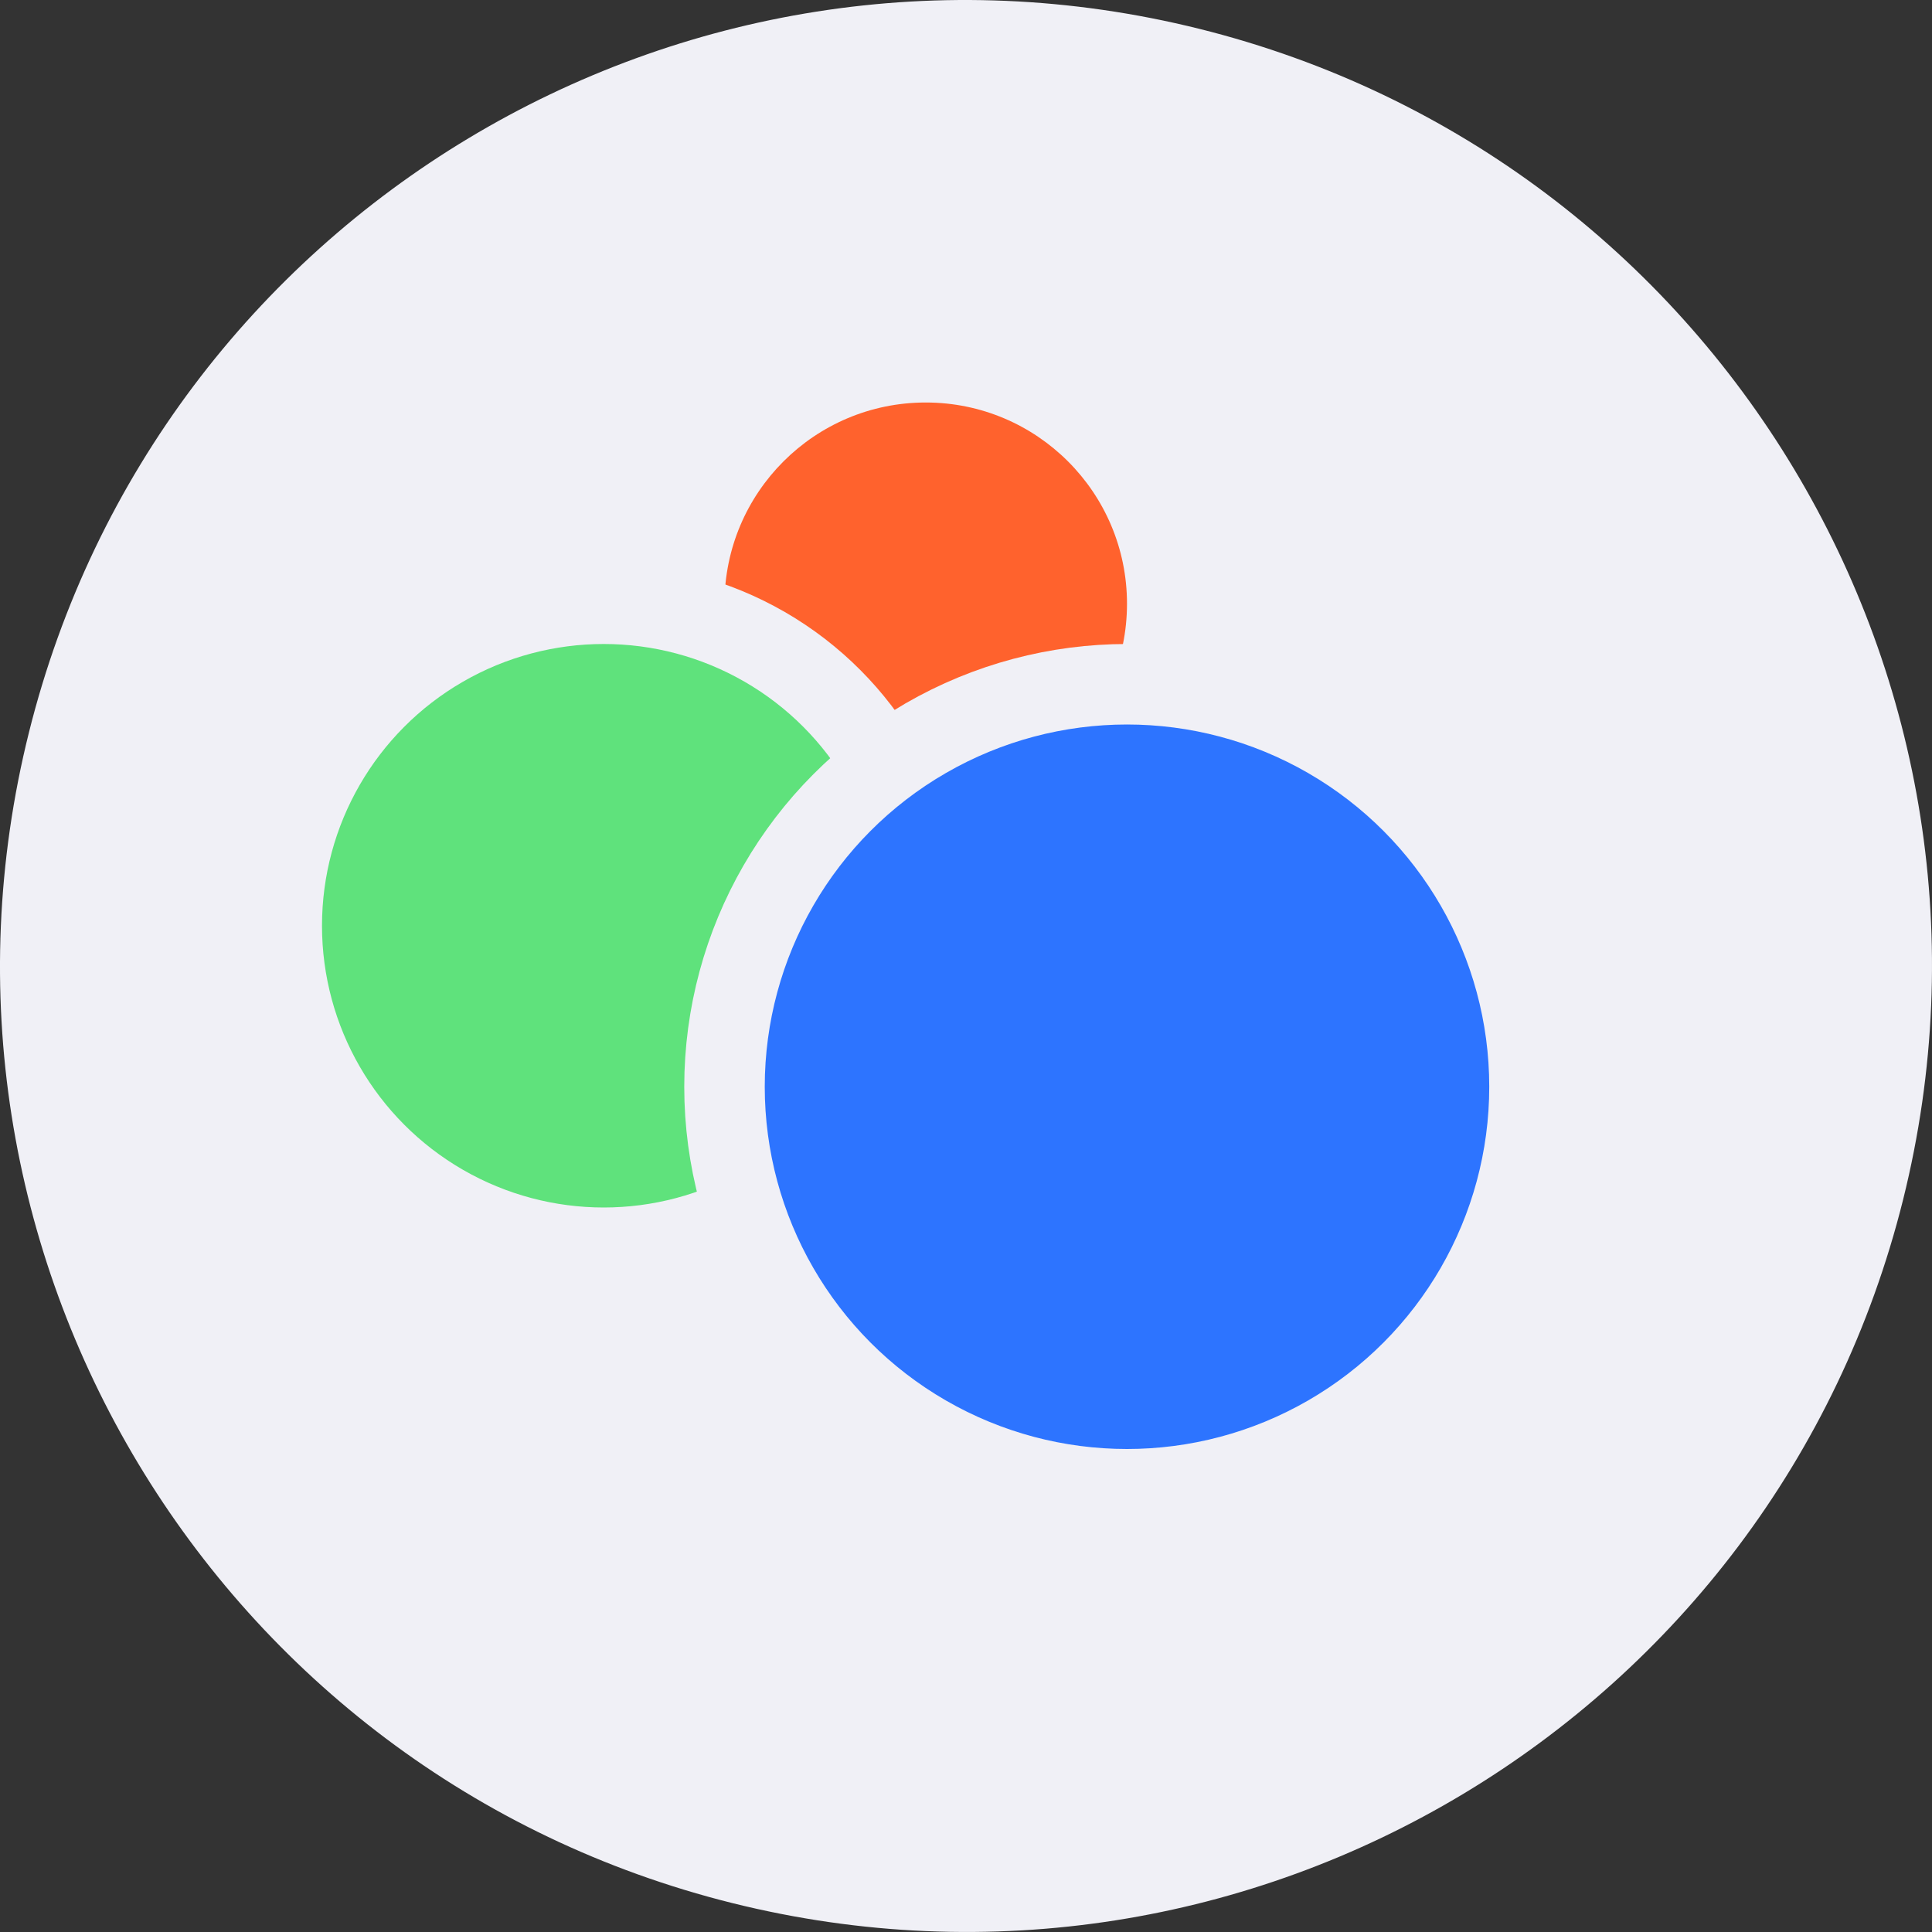 <svg width="48" height="48" viewBox="0 0 48 48" fill="none" xmlns="http://www.w3.org/2000/svg">
<rect x="0" y="0" width="48" height="48" fill="#333333" stroke="none"/>
<g clip-path="url(#clip0_109_971)">
<path d="M47.282 29.805C44.075 42.663 31.052 50.487 18.192 47.281C5.337 44.076 -2.489 31.053 0.719 18.197C3.924 5.339 16.948 -2.487 29.803 0.718C42.662 3.924 50.487 16.948 47.282 29.805Z" fill="#F0F0F6"/>
<circle cx="23" cy="15" r="5" fill="#FF622D"/>
<circle cx="15" cy="23" r="8" fill="#5FE27C" stroke="#F0F0F6" stroke-width="2"/>
<circle cx="28" cy="27" r="10" fill="#2D74FF" stroke="#F0F0F6" stroke-width="2"/>
</g>
<defs>
<clipPath id="clip0_109_971">
<rect width="48" height="48" fill="white"/>
</clipPath>
</defs>
</svg>
